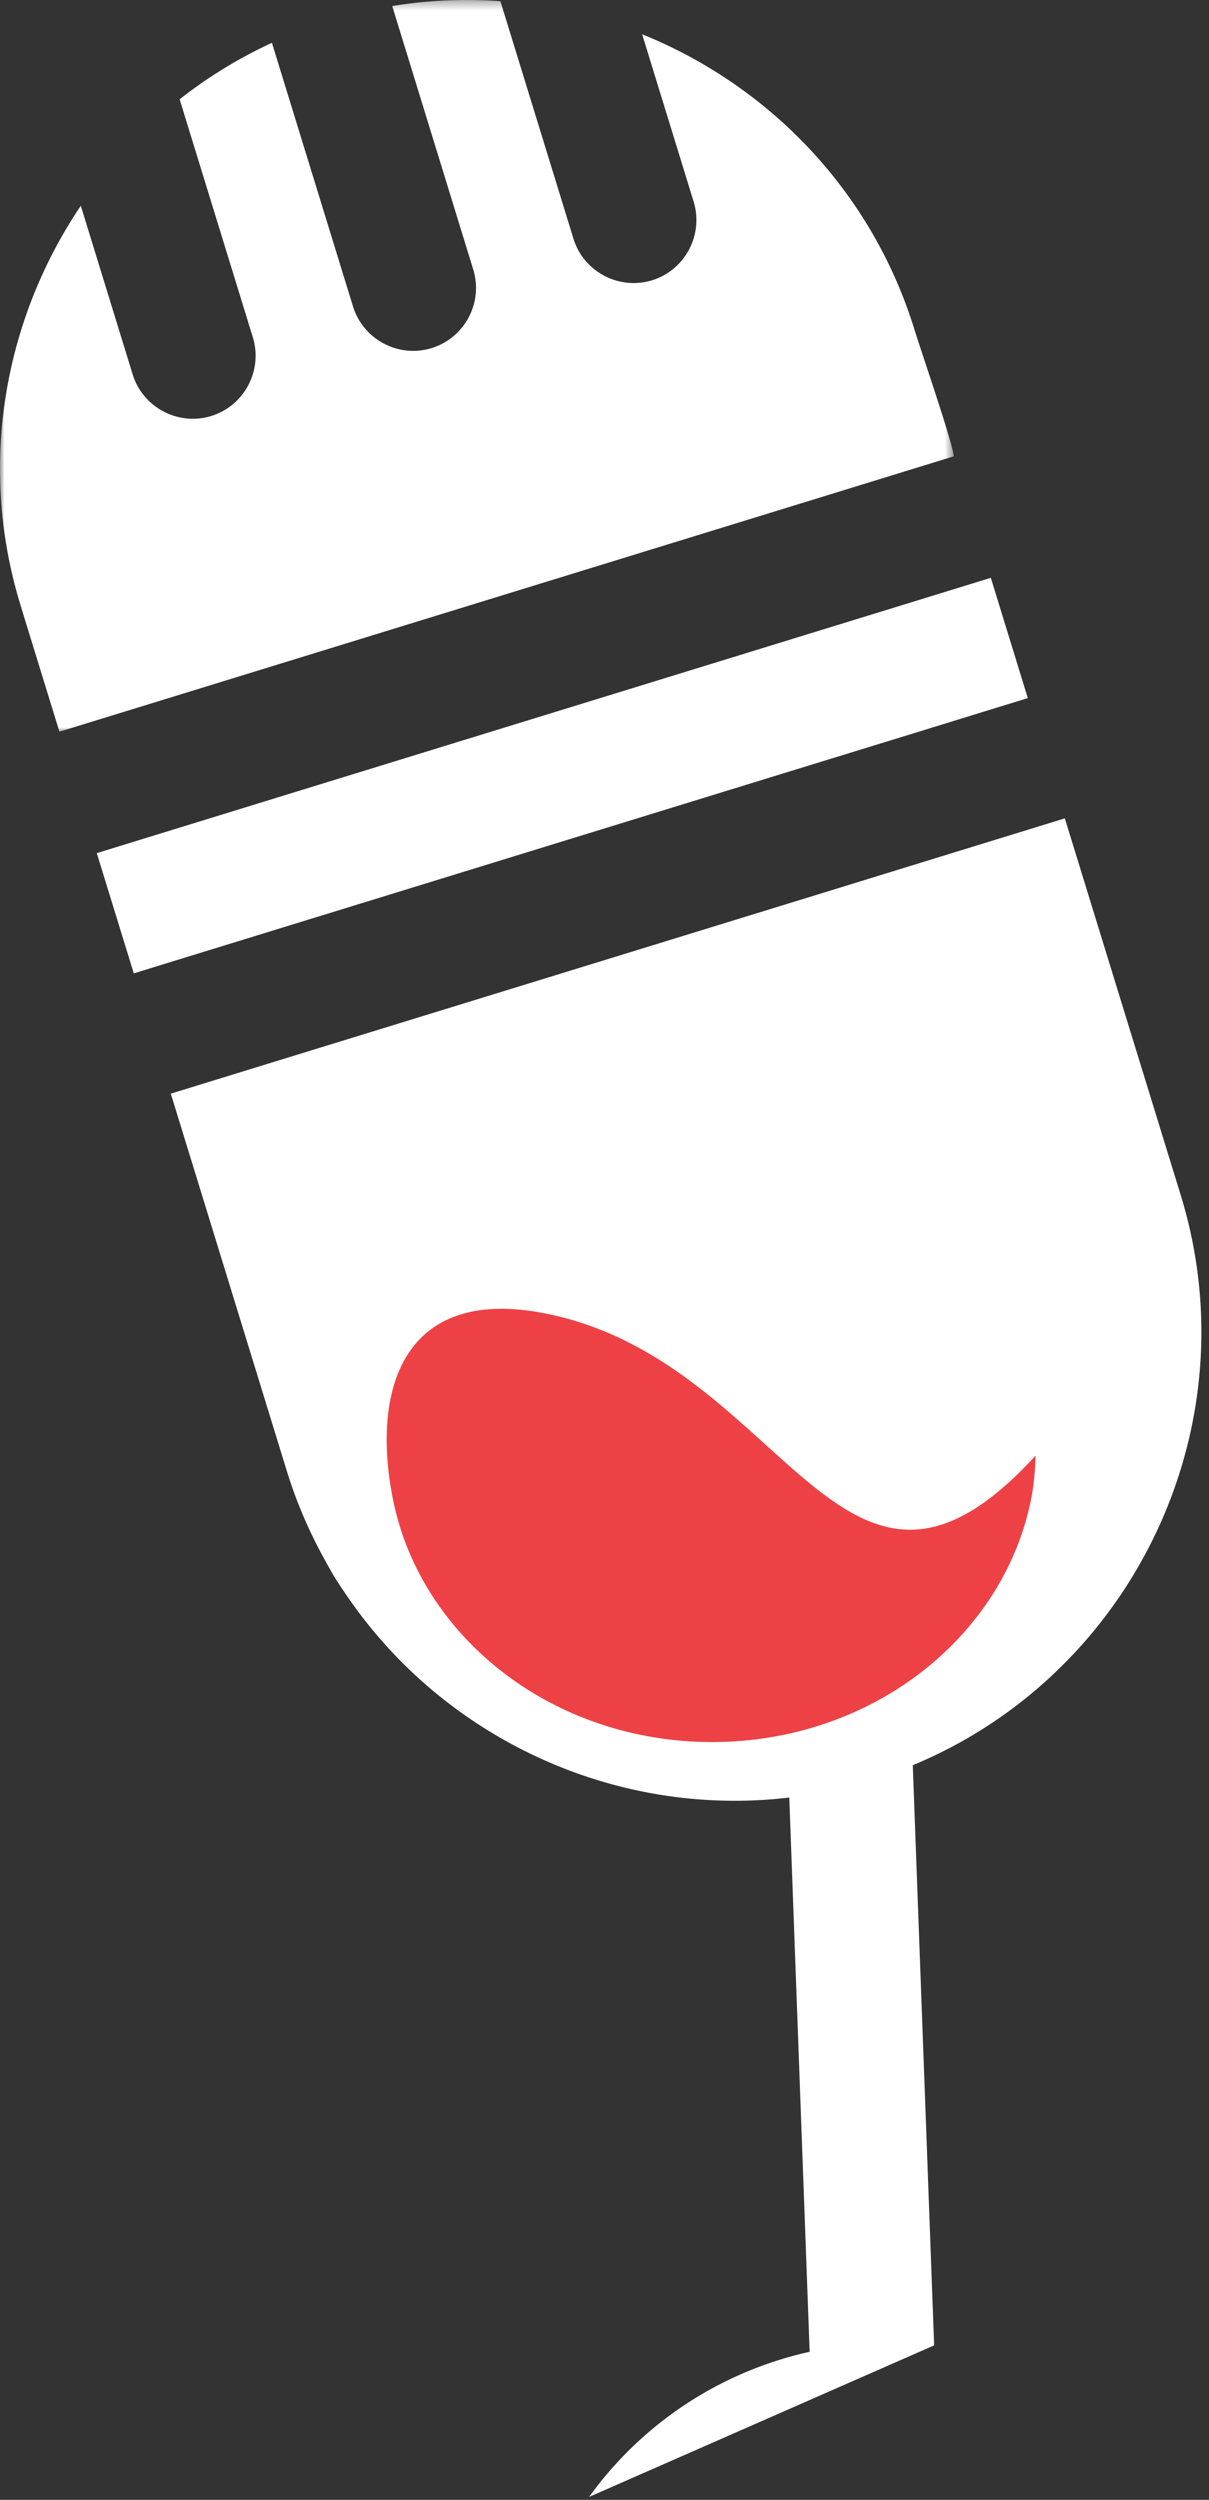<svg width="135" height="279" viewBox="0 0 135 279" xmlns="http://www.w3.org/2000/svg" xmlns:xlink="http://www.w3.org/1999/xlink">
    <rect x="0" y="0" width="135" height="279" fill="#333333" stroke="none"/>
    <defs>
        <path id="a" d="M0 .324h106.505v81.663H0z"/>
    </defs>
    <g fill="none" fill-rule="evenodd">
        <g transform="translate(0 -.324)">
            <mask id="b" fill="#fff">
                <use xlink:href="#a"/>
            </mask>
            <path d="M2.3 67.894C-2.517 52.239.476 35.964 9.023 23.289l5.789 18.816c1.135 3.693 5.087 5.783 8.775 4.648 3.692-1.14 5.782-5.087 4.647-8.78l-8.175-26.566a51.541 51.541 0 0 1 10.305-6.303l9.054 29.425c1.139 3.691 5.087 5.786 8.779 4.643 3.692-1.133 5.786-5.078 4.647-8.77L43.797.997a51.786 51.786 0 0 1 12.079-.54l8.155 26.5c1.135 3.697 5.083 5.782 8.779 4.648 3.692-1.14 5.777-5.082 4.643-8.779l-5.75-18.68C85.8 9.85 97.336 21.587 102.13 37.17c.75 2.434 4.224 12.498 4.375 14.081l-13.76 4.236-13.71 4.22-44.96 13.836-13.717 4.223-6.138 1.887-7.583 2.334-3.89-12.626-.446-1.468z" fill="#FFF" mask="url(#b)"/>
        </g>
        <path d="M65.781 278.676a41.344 41.344 0 0 1 21.433-15.355 41.766 41.766 0 0 1 3.193-.843l-2.274-61.86c-14.764 1.756-29.353-2.971-40.269-12.325a52.28 52.28 0 0 1-9.386-10.57c-1.187-1.774-1.175-1.74-2.36-3.902a51.77 51.77 0 0 1-4.105-9.695L27.95 150.92l-8.878-28.861 4.135-1.272 9.582-2.952 4.28-1.314 9.442-2.906 44.956-13.833 13.713-4.223 13.721-4.224 12.946 42.068a52.026 52.026 0 0 1 2.066 10.32 51.913 51.913 0 0 1-1.586 18.573c-4.136 15.25-15.092 28.369-30.404 34.714l2.386 64.75M38.247 86.769l44.956-13.837 13.713-4.22 11.008-3.387 2.714-.835 4.13 13.425-3.943 1.21-9.773 3.013-13.718 4.216-44.956 13.838-10.7 3.292-3.021.93-11.056 3.4-2.662.824-4.131-13.421 4.136-1.275 9.585-2.95 4.276-1.318z" fill="#FFF"/>
        <path d="M43.874 167.316c1.55 7.772 6.074 14.598 12.458 19.463 6.27 4.772 14.35 7.648 23.172 7.648 8.824 0 16.904-2.876 23.173-7.648 6.385-4.865 10.91-11.691 12.458-19.463.305-1.535.458-3.162.493-4.853-21.232 23.218-27.537-9.191-53.134-15.516-17.207-4.256-21.145 7.68-18.62 20.369" fill="#EE4145"/>
    </g>
</svg>
